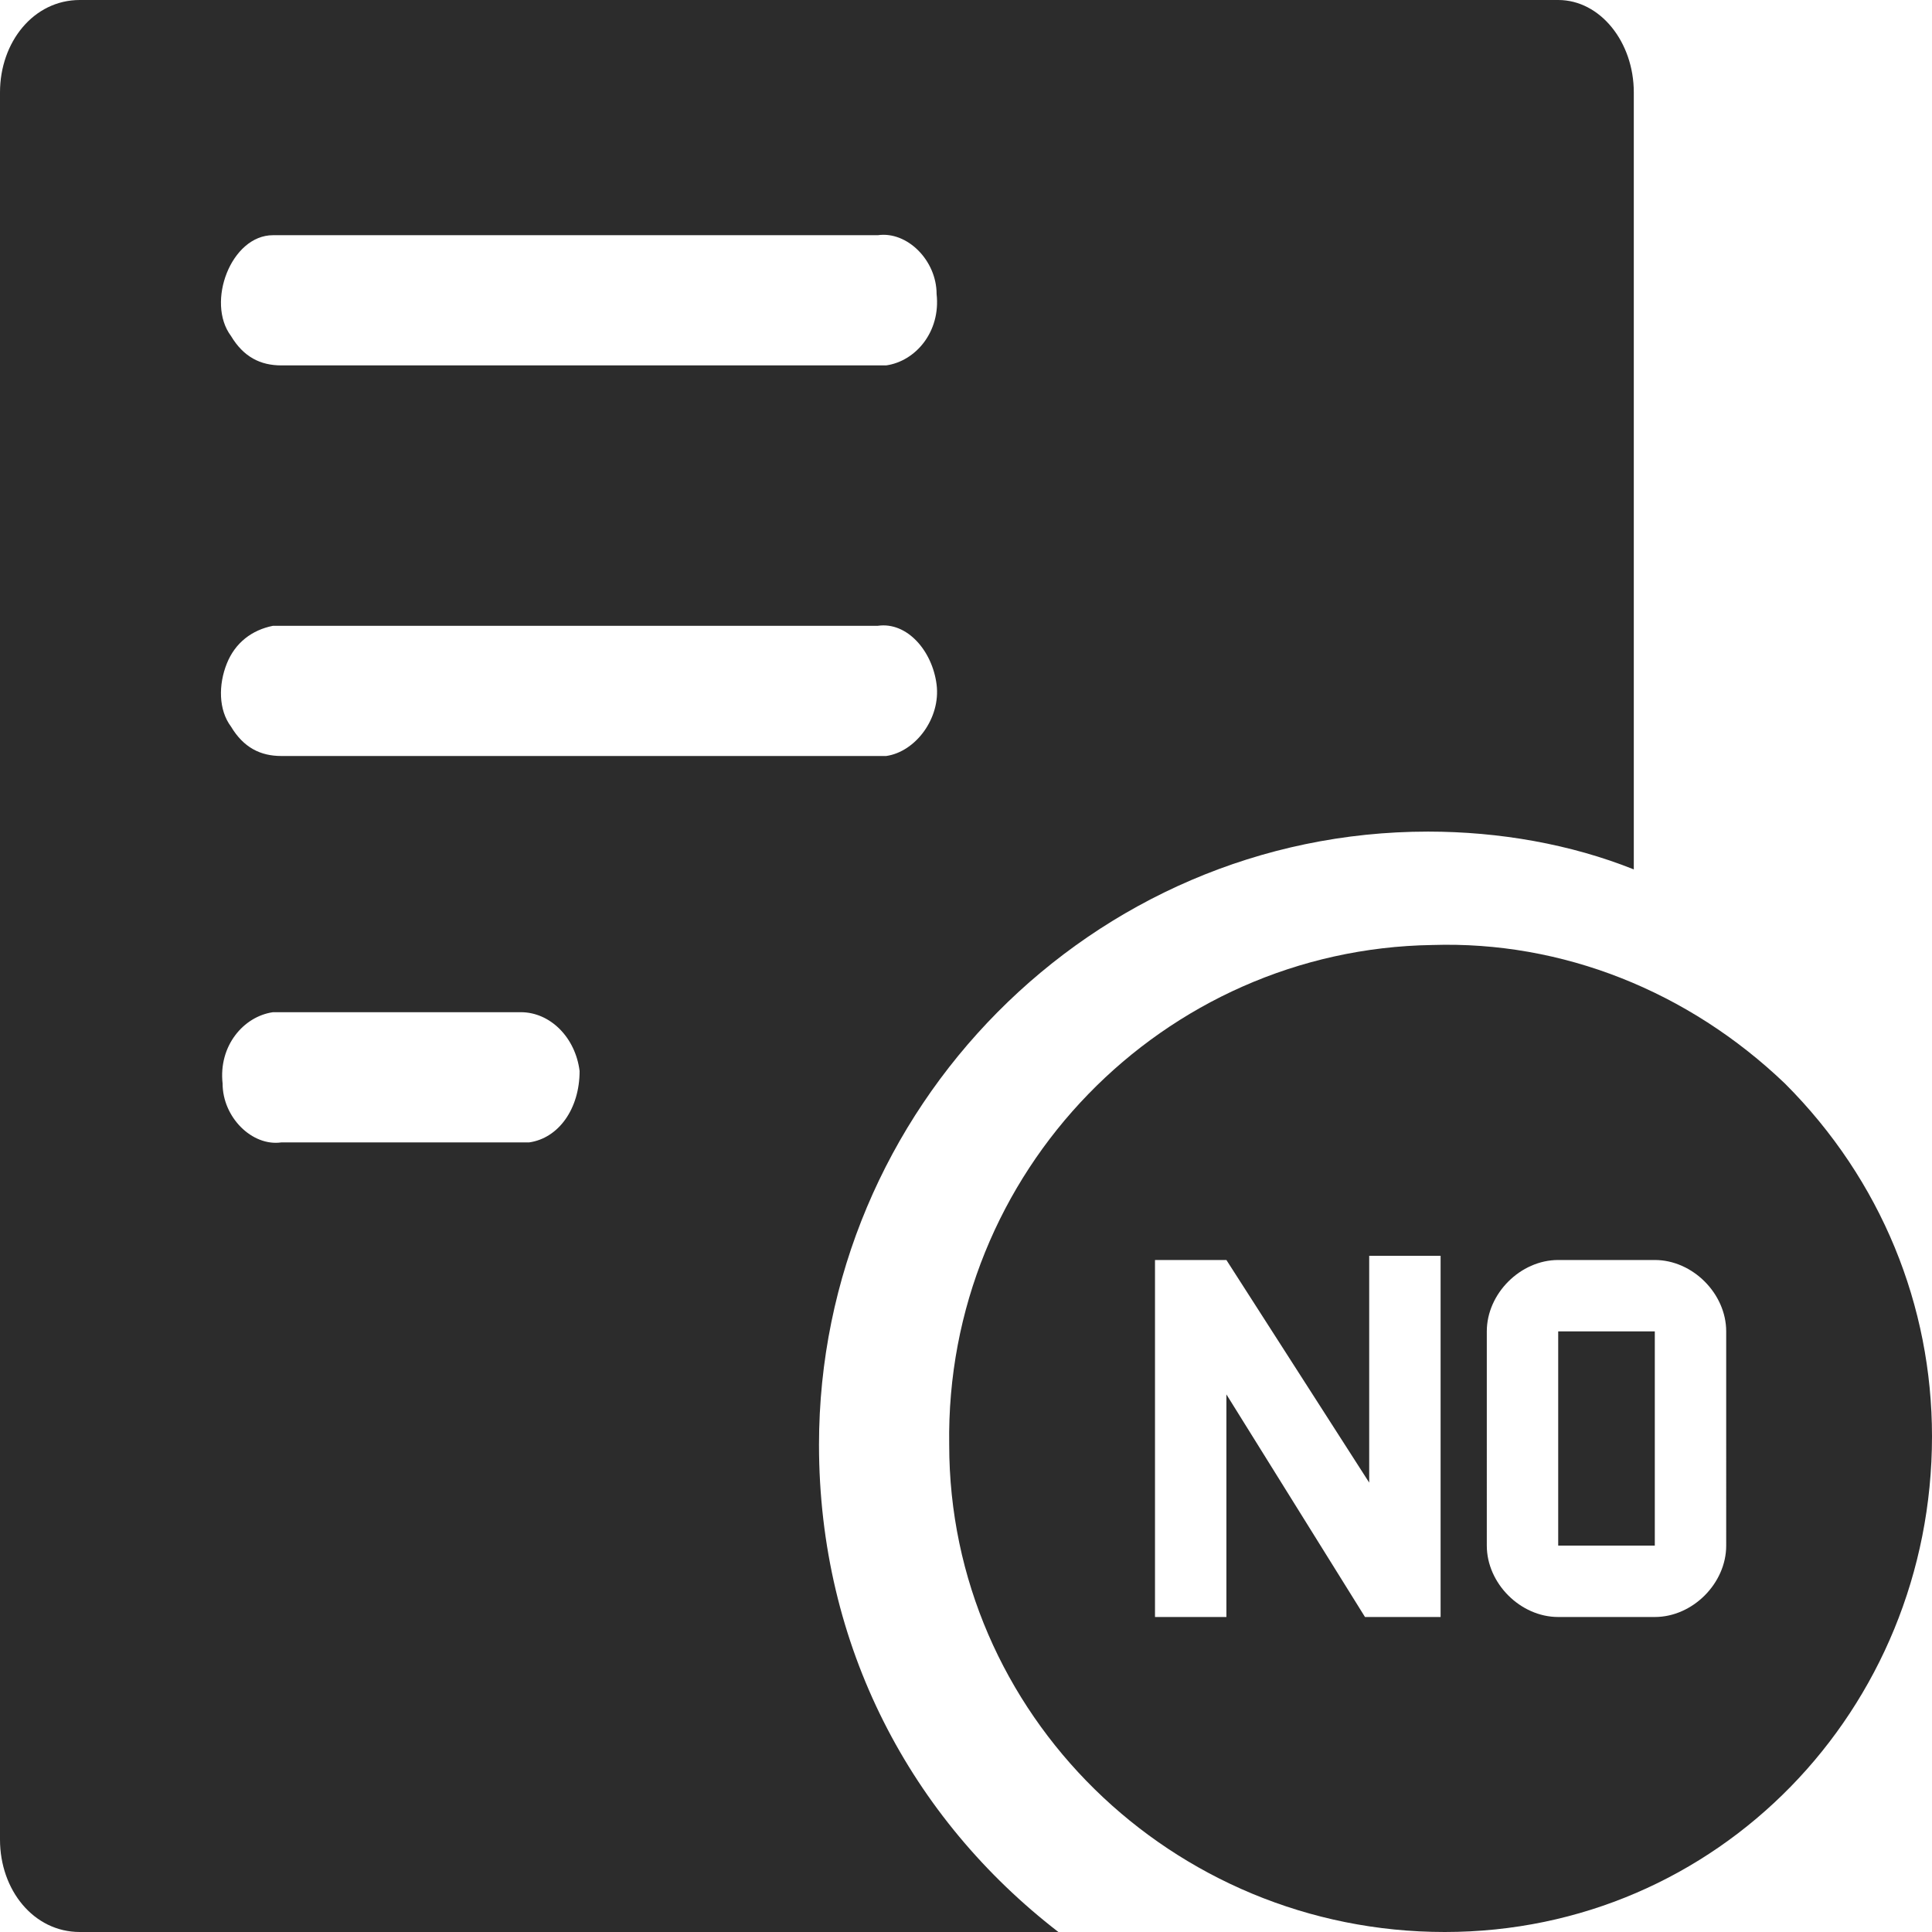 <?xml version="1.0" standalone="no"?><!DOCTYPE svg PUBLIC "-//W3C//DTD SVG 1.1//EN" "http://www.w3.org/Graphics/SVG/1.1/DTD/svg11.dtd"><svg t="1712830003606" class="icon" viewBox="0 0 1024 1024" version="1.1" xmlns="http://www.w3.org/2000/svg" p-id="46986" xmlns:xlink="http://www.w3.org/1999/xlink" width="200" height="200"><path d="M434.087 765.774c0-178.087 144.696-325.009 322.783-325.009 37.843 0 75.687 6.678 109.078 20.035V48.974C865.948 22.26 848.139 0 825.878 0H42.296C17.809 0 0 22.26 0 48.974v926.052C0 1001.74 17.809 1024 42.296 1024h518.678c-77.913-60.104-126.887-151.374-126.887-258.226zM120.209 144.696c4.452-11.13 13.356-20.035 24.487-20.035h320.556c15.583-2.226 31.165 13.356 31.165 31.165 2.226 20.035-11.13 35.617-26.713 37.844H149.148c-11.13 0-20.035-4.453-26.713-15.583-6.678-8.904-6.678-22.26-2.226-33.391z m0 207.026c4.452-11.13 13.356-17.809 24.487-20.035h320.556c15.583-2.226 28.94 13.356 31.165 31.165s-11.13 35.618-26.713 37.844H149.148c-11.13 0-20.035-4.453-26.713-15.583-6.678-8.904-6.678-22.26-2.226-33.391z m160.278 253.774h-131.34c-15.582 2.226-31.164-13.357-31.164-31.166-2.226-20.034 11.13-35.617 26.713-37.843h131.339c15.582 0 28.939 13.356 31.165 31.165 0 20.035-11.13 35.618-26.713 37.844zM825.878 705.67h51.2V819.2h-51.2z" p-id="46987" fill="#2c2c2c"></path><path d="M946.087 574.33c-51.2-48.973-117.983-75.687-186.991-73.46-142.47 2.226-258.226 120.208-256 264.904 0 142.47 117.982 258.226 262.678 258.226S1024 906.017 1024 761.322c0-69.009-26.713-135.792-77.913-186.992z m-182.54 282.713h-40.069l-73.46-117.982v117.982h-37.844V667.826h37.843l75.687 117.983V665.6h37.844v191.443zM914.923 819.2c0 20.035-17.809 37.843-37.844 37.843h-51.2c-20.035 0-37.843-17.808-37.843-37.843V705.67c0-20.035 17.808-37.844 37.843-37.844h51.2c20.035 0 37.844 17.809 37.844 37.844V819.2z" p-id="46988" fill="#2c2c2c"></path></svg>